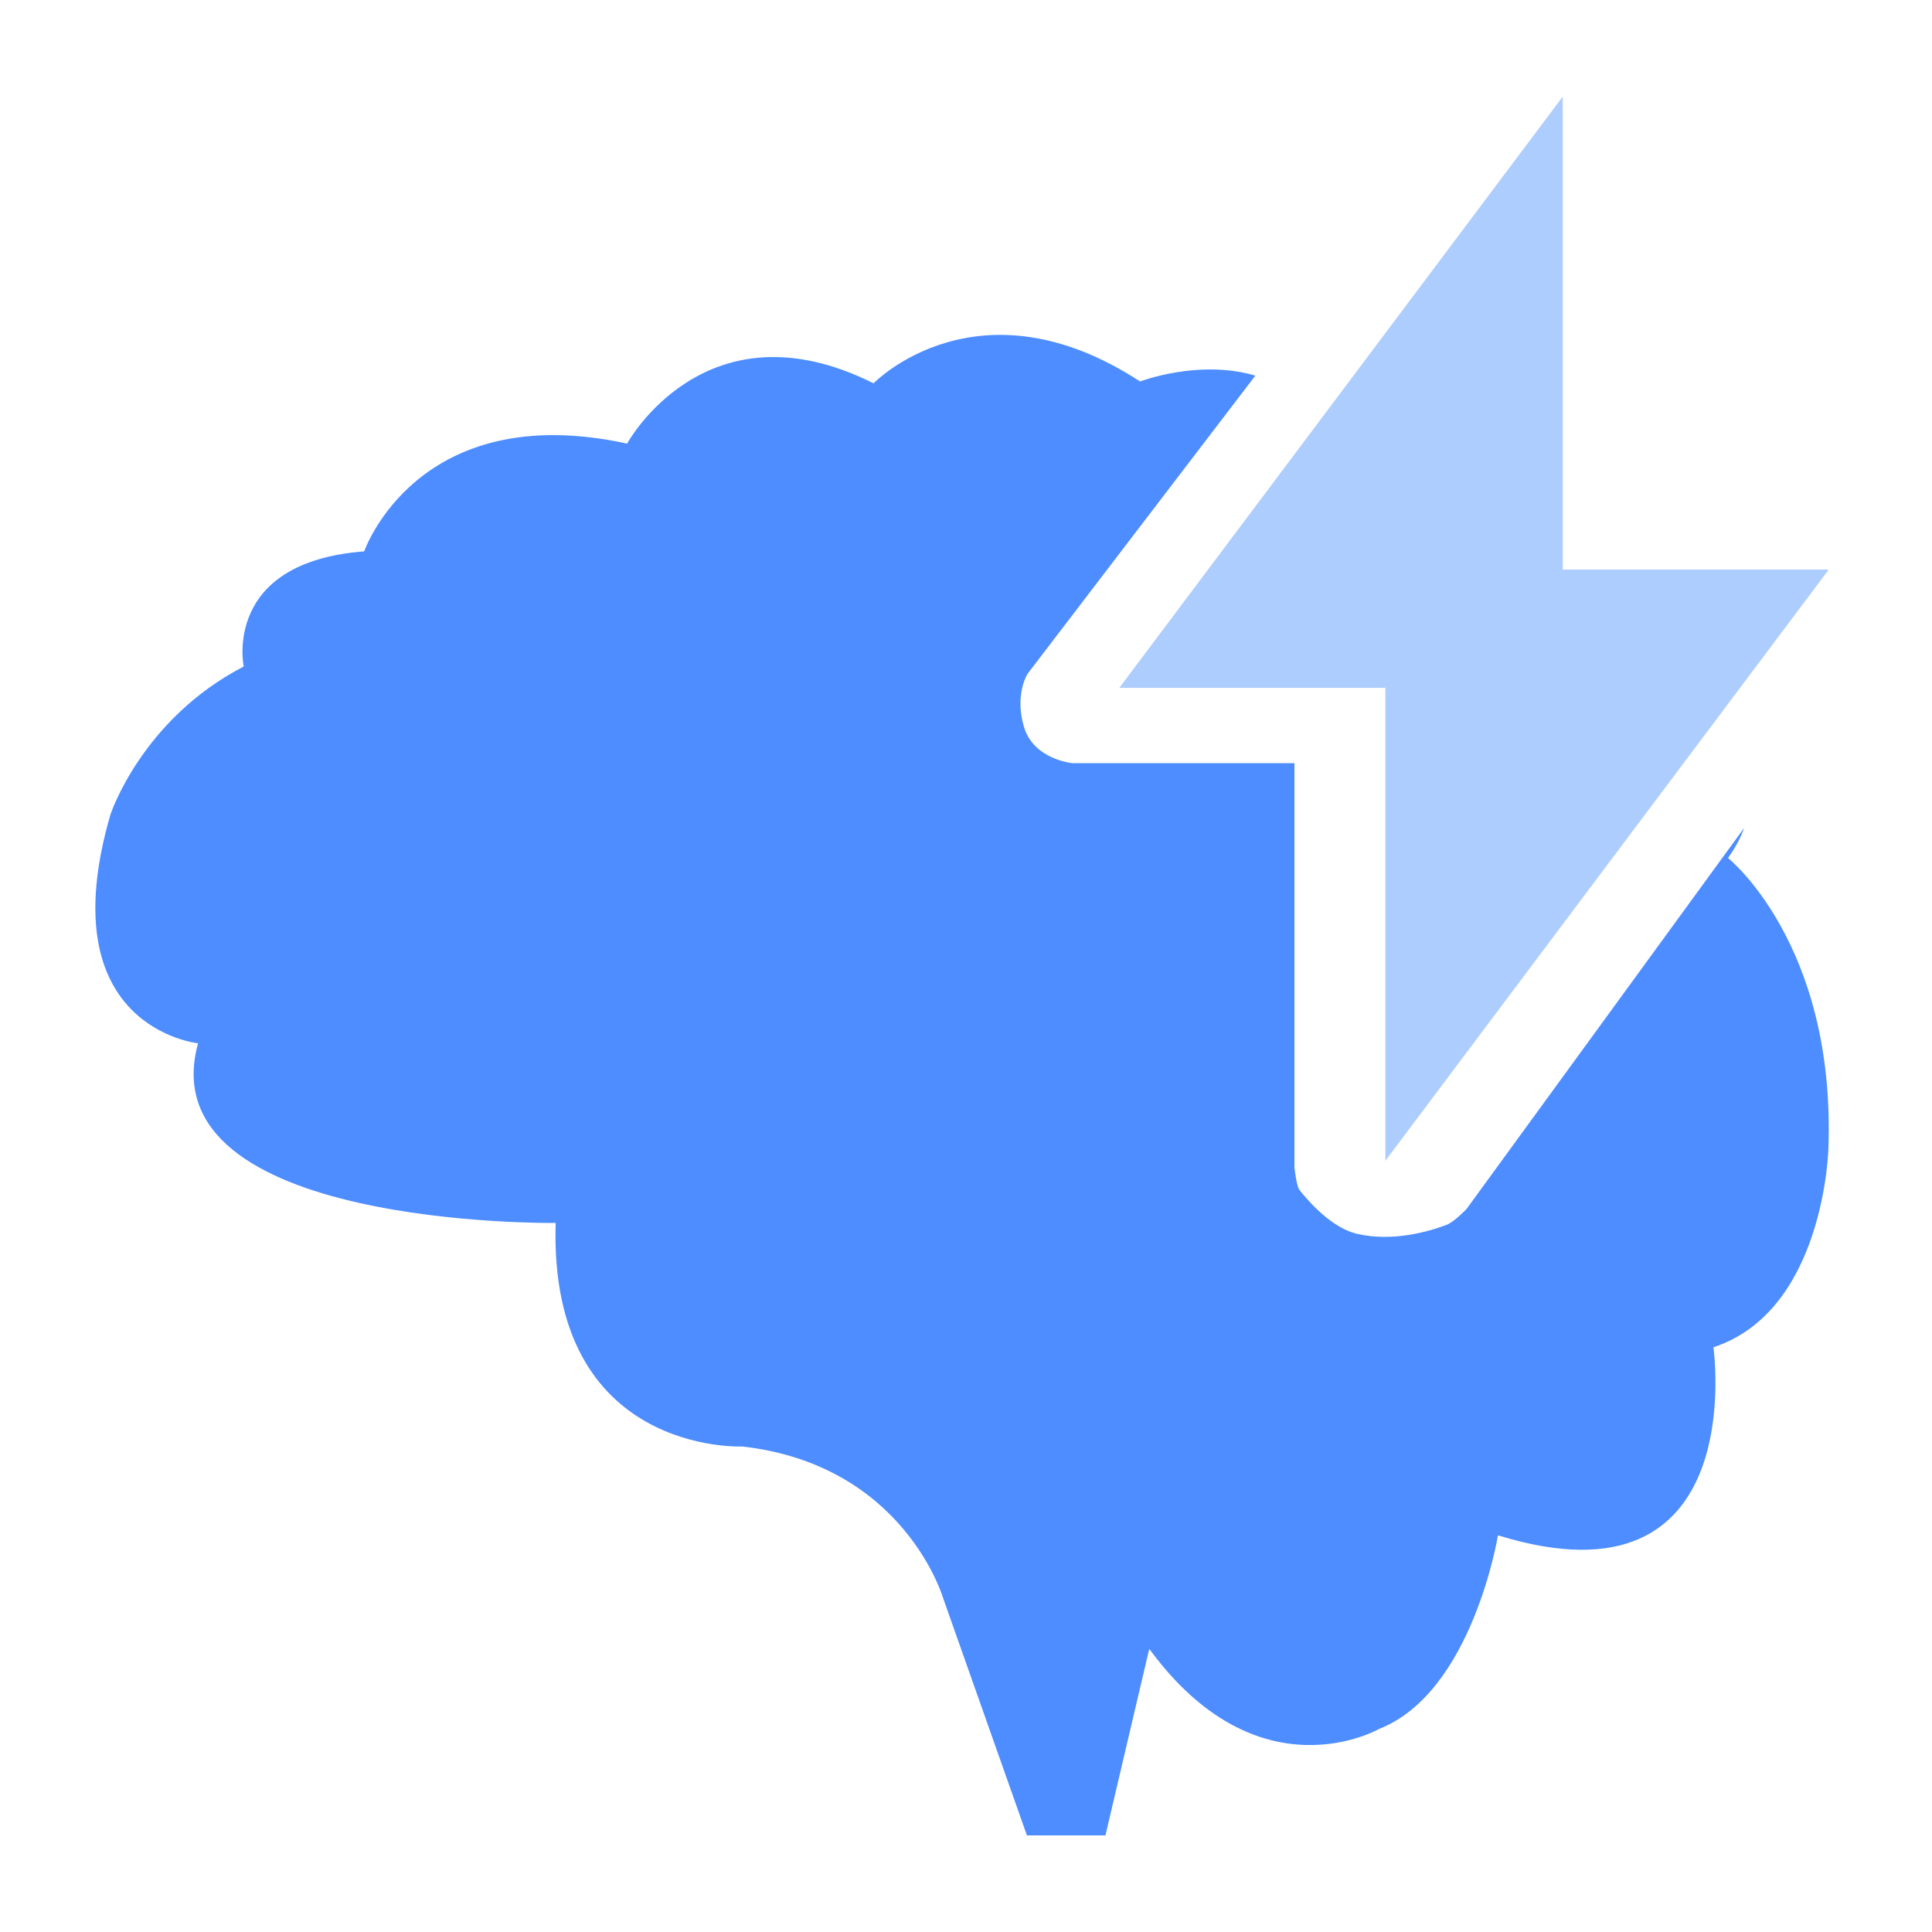 <?xml version="1.0" standalone="no"?><!DOCTYPE svg PUBLIC "-//W3C//DTD SVG 1.1//EN" "http://www.w3.org/Graphics/SVG/1.1/DTD/svg11.dtd"><svg t="1710314007901" class="icon" viewBox="0 0 1024 1024" version="1.1" xmlns="http://www.w3.org/2000/svg" p-id="31541" xmlns:xlink="http://www.w3.org/1999/xlink" width="200" height="200"><path d="M915.881 454.748c3.922-5.412 6.702-10.737 8.566-15.949l-147.169 202.015s-6.492 6.835-10.552 8.371c-9.615 3.64-28.605 9.114-47.442 4.782-13.076-3.011-25.216-16.558-30.469-23.148-1.751-2.196-2.734-12.093-2.734-12.093V404.48h-117.76s-20.48-1.92-25.6-19.2 1.92-28.16 1.92-28.16l120.719-158.024c-30.003-8.863-61.071 3.098-61.071 3.098-86.113-56.12-141.276 0.973-141.276 0.973-89.027-44.513-130.637 31.949-130.637 31.949-111.278-24.192-139.341 57.124-139.341 57.124-75.479 5.806-63.867 61.02-63.867 61.02-54.19 28.063-70.641 78.505-70.641 78.505-32.901 113.213 46.449 121.201 46.449 121.201-27.095 98.217 189.537 95.217 189.537 95.217-3.748 123.162 98.826 118.487 98.826 118.487 86.124 9.672 106.639 80.645 106.639 80.645l44.314 125.491h41.61l23.229-98.883c58.056 79.35 121.923 42.399 121.923 42.399 49.347-19.348 62.894-102.574 62.894-102.574 134.502 41.615 114.186-99.666 114.186-99.666 59.023-19.354 60.964-105.477 60.964-105.477 3.871-108.38-53.217-153.856-53.217-153.856z" fill="#4D8DFF" p-id="31542"></path><path d="M969.293 301.885h-141.015V51.2L593.254 364.57h141.015v250.68l235.023-313.364z" fill="#AECDFF" p-id="31543"></path></svg>